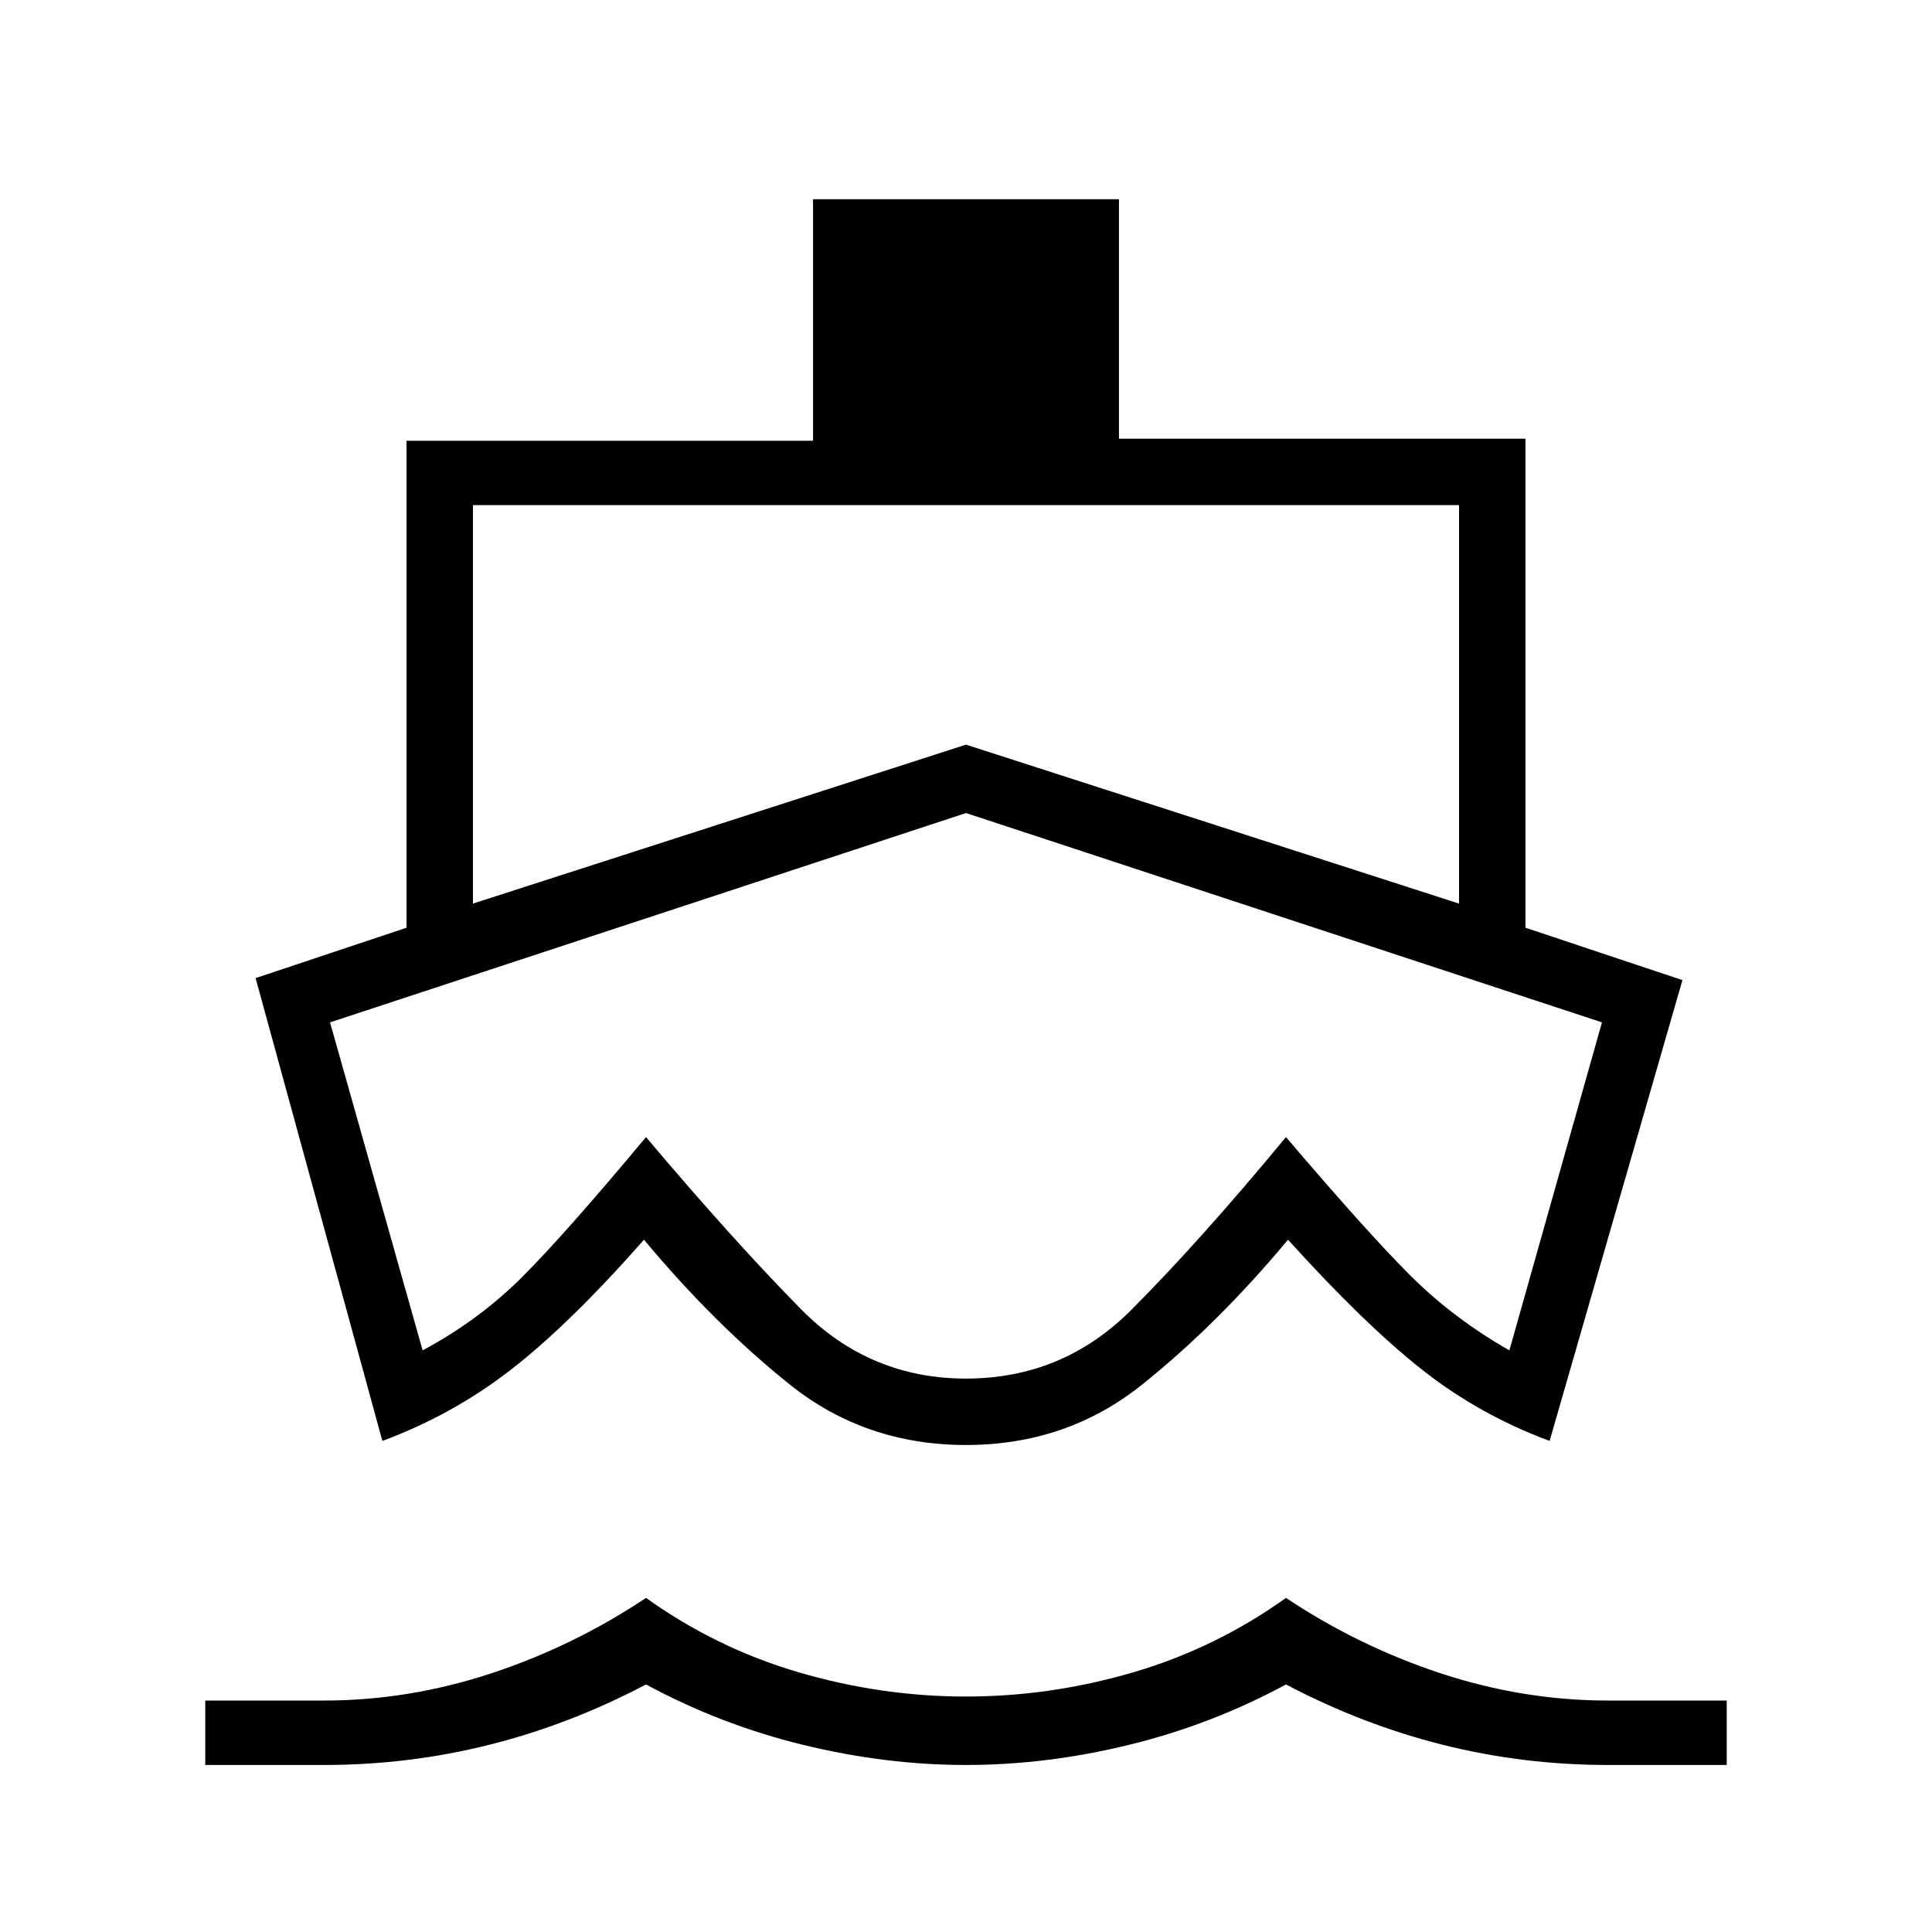 <svg xmlns="http://www.w3.org/2000/svg" height="40" width="40"><path d="M20 22.708Q20 22.708 20 22.708Q20 22.708 20 22.708Q20 22.708 20 22.708Q20 22.708 20 22.708Q20 22.708 20 22.708Q20 22.708 20 22.708Q20 22.708 20 22.708Q20 22.708 20 22.708ZM7.917 29.833 5.292 20.25 8.417 19.208V9.125H16.833V4.125H23.167V9.083H31.583V19.208L34.833 20.292L32.083 29.833Q30.625 29.292 29.438 28.354Q28.25 27.417 26.667 25.667Q25.208 27.417 23.646 28.667Q22.083 29.917 20 29.917Q17.917 29.917 16.354 28.667Q14.792 27.417 13.333 25.667Q11.792 27.417 10.583 28.354Q9.375 29.292 7.917 29.833ZM4.25 36.542V35.208H6.708Q8.458 35.208 10.167 34.646Q11.875 34.083 13.375 33.083Q14.833 34.125 16.542 34.625Q18.25 35.125 20 35.125Q21.75 35.125 23.458 34.625Q25.167 34.125 26.625 33.083Q28.125 34.083 29.833 34.646Q31.542 35.208 33.292 35.208H35.75V36.542H33.292Q31.542 36.542 29.875 36.125Q28.208 35.708 26.625 34.875Q25.083 35.708 23.375 36.125Q21.667 36.542 20 36.542Q18.333 36.542 16.625 36.125Q14.917 35.708 13.375 34.875Q11.792 35.708 10.125 36.125Q8.458 36.542 6.708 36.542ZM9.792 18.708 20 15.417 30.208 18.708V10.458H9.792ZM20 28.542Q22 28.542 23.417 27.125Q24.833 25.708 26.625 23.542Q28.292 25.5 29.188 26.396Q30.083 27.292 31.25 27.958L33.167 21.167L20 16.833L6.833 21.167L8.75 27.958Q9.917 27.333 10.812 26.438Q11.708 25.542 13.375 23.542Q15.167 25.667 16.583 27.104Q18 28.542 20 28.542Z"/></svg>